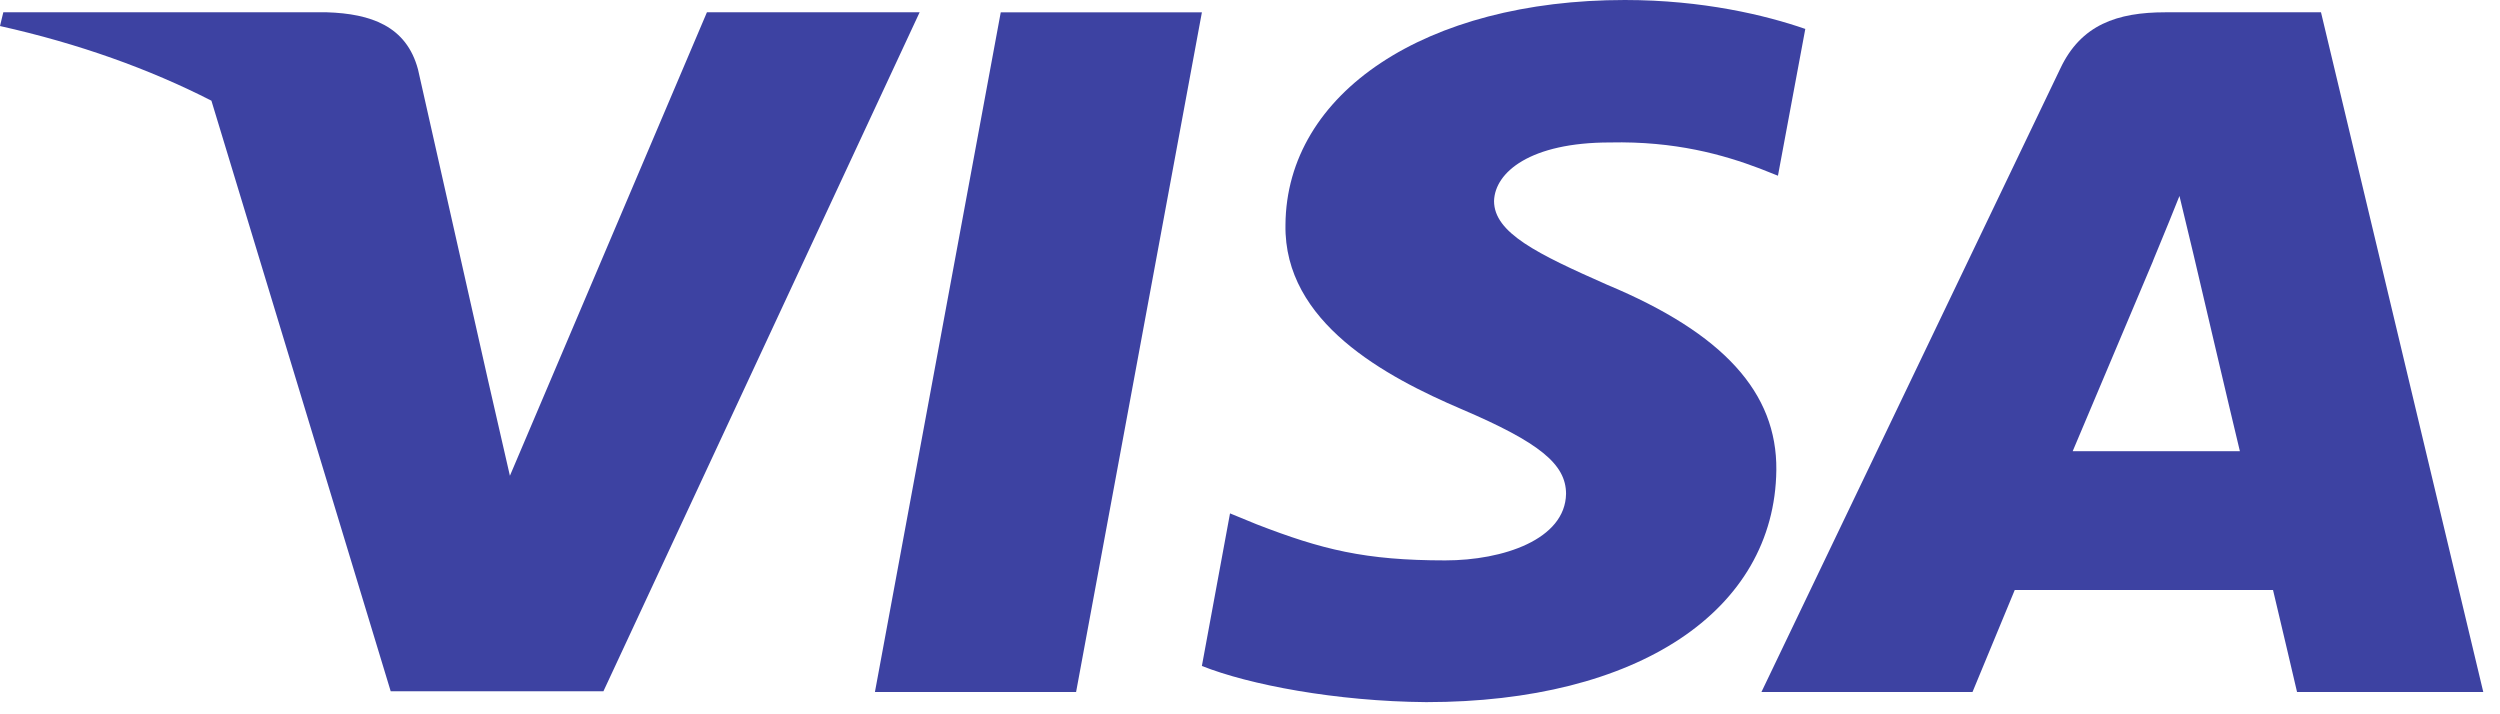 <svg width="133" height="38" viewBox="0 0 133 38" fill="none" xmlns="http://www.w3.org/2000/svg">
<g clip-path="url(#clip0_107_569)">
<path d="M57.248 36.815H46.546L53.24 0.656H63.941L57.248 36.815Z" fill="#3D42A2"/>
<path d="M96.042 1.539C93.931 0.808 90.583 0 86.443 0C75.875 0 68.433 4.924 68.387 11.963C68.299 17.156 73.716 20.041 77.766 21.772C81.907 23.542 83.314 24.697 83.314 26.274C83.272 28.697 79.969 29.813 76.887 29.813C72.615 29.813 70.325 29.237 66.846 27.89L65.437 27.312L63.94 35.429C66.45 36.428 71.074 37.314 75.875 37.353C87.104 37.353 94.415 32.506 94.501 25.005C94.544 20.888 91.684 17.734 85.518 15.157C81.775 13.503 79.483 12.387 79.483 10.694C79.527 9.155 81.422 7.579 85.647 7.579C89.126 7.502 91.682 8.232 93.619 8.964L94.587 9.348L96.042 1.539Z" fill="#3D42A2"/>
<path fill-rule="evenodd" clip-rule="evenodd" d="M115.199 0.654H123.477L132.11 36.813H122.202C122.202 36.813 121.232 32.658 120.925 31.389H107.184C106.787 32.35 104.938 36.813 104.938 36.813H93.709L109.605 3.654C110.707 1.308 112.646 0.654 115.199 0.654ZM114.539 13.887C114.539 13.887 111.148 21.926 110.267 24.004H119.162C118.722 22.196 116.695 13.54 116.695 13.54L115.947 10.425C115.632 11.227 115.177 12.33 114.87 13.074C114.661 13.579 114.521 13.918 114.539 13.887Z" fill="#3D42A2"/>
<path fill-rule="evenodd" clip-rule="evenodd" d="M27.127 25.311L37.608 0.654H48.924L32.102 36.775H20.785L11.247 5.356C7.956 3.675 4.2 2.323 0 1.385L0.176 0.654H17.395C19.728 0.73 21.622 1.384 22.238 3.694L25.98 20.305L25.982 20.311L27.127 25.311Z" fill="#3D42A2"/>
</g>
<defs>
<clipPath id="clip0_107_569">
<rect width="133" height="38" fill="white"/>
</clipPath>
</defs>
</svg>
